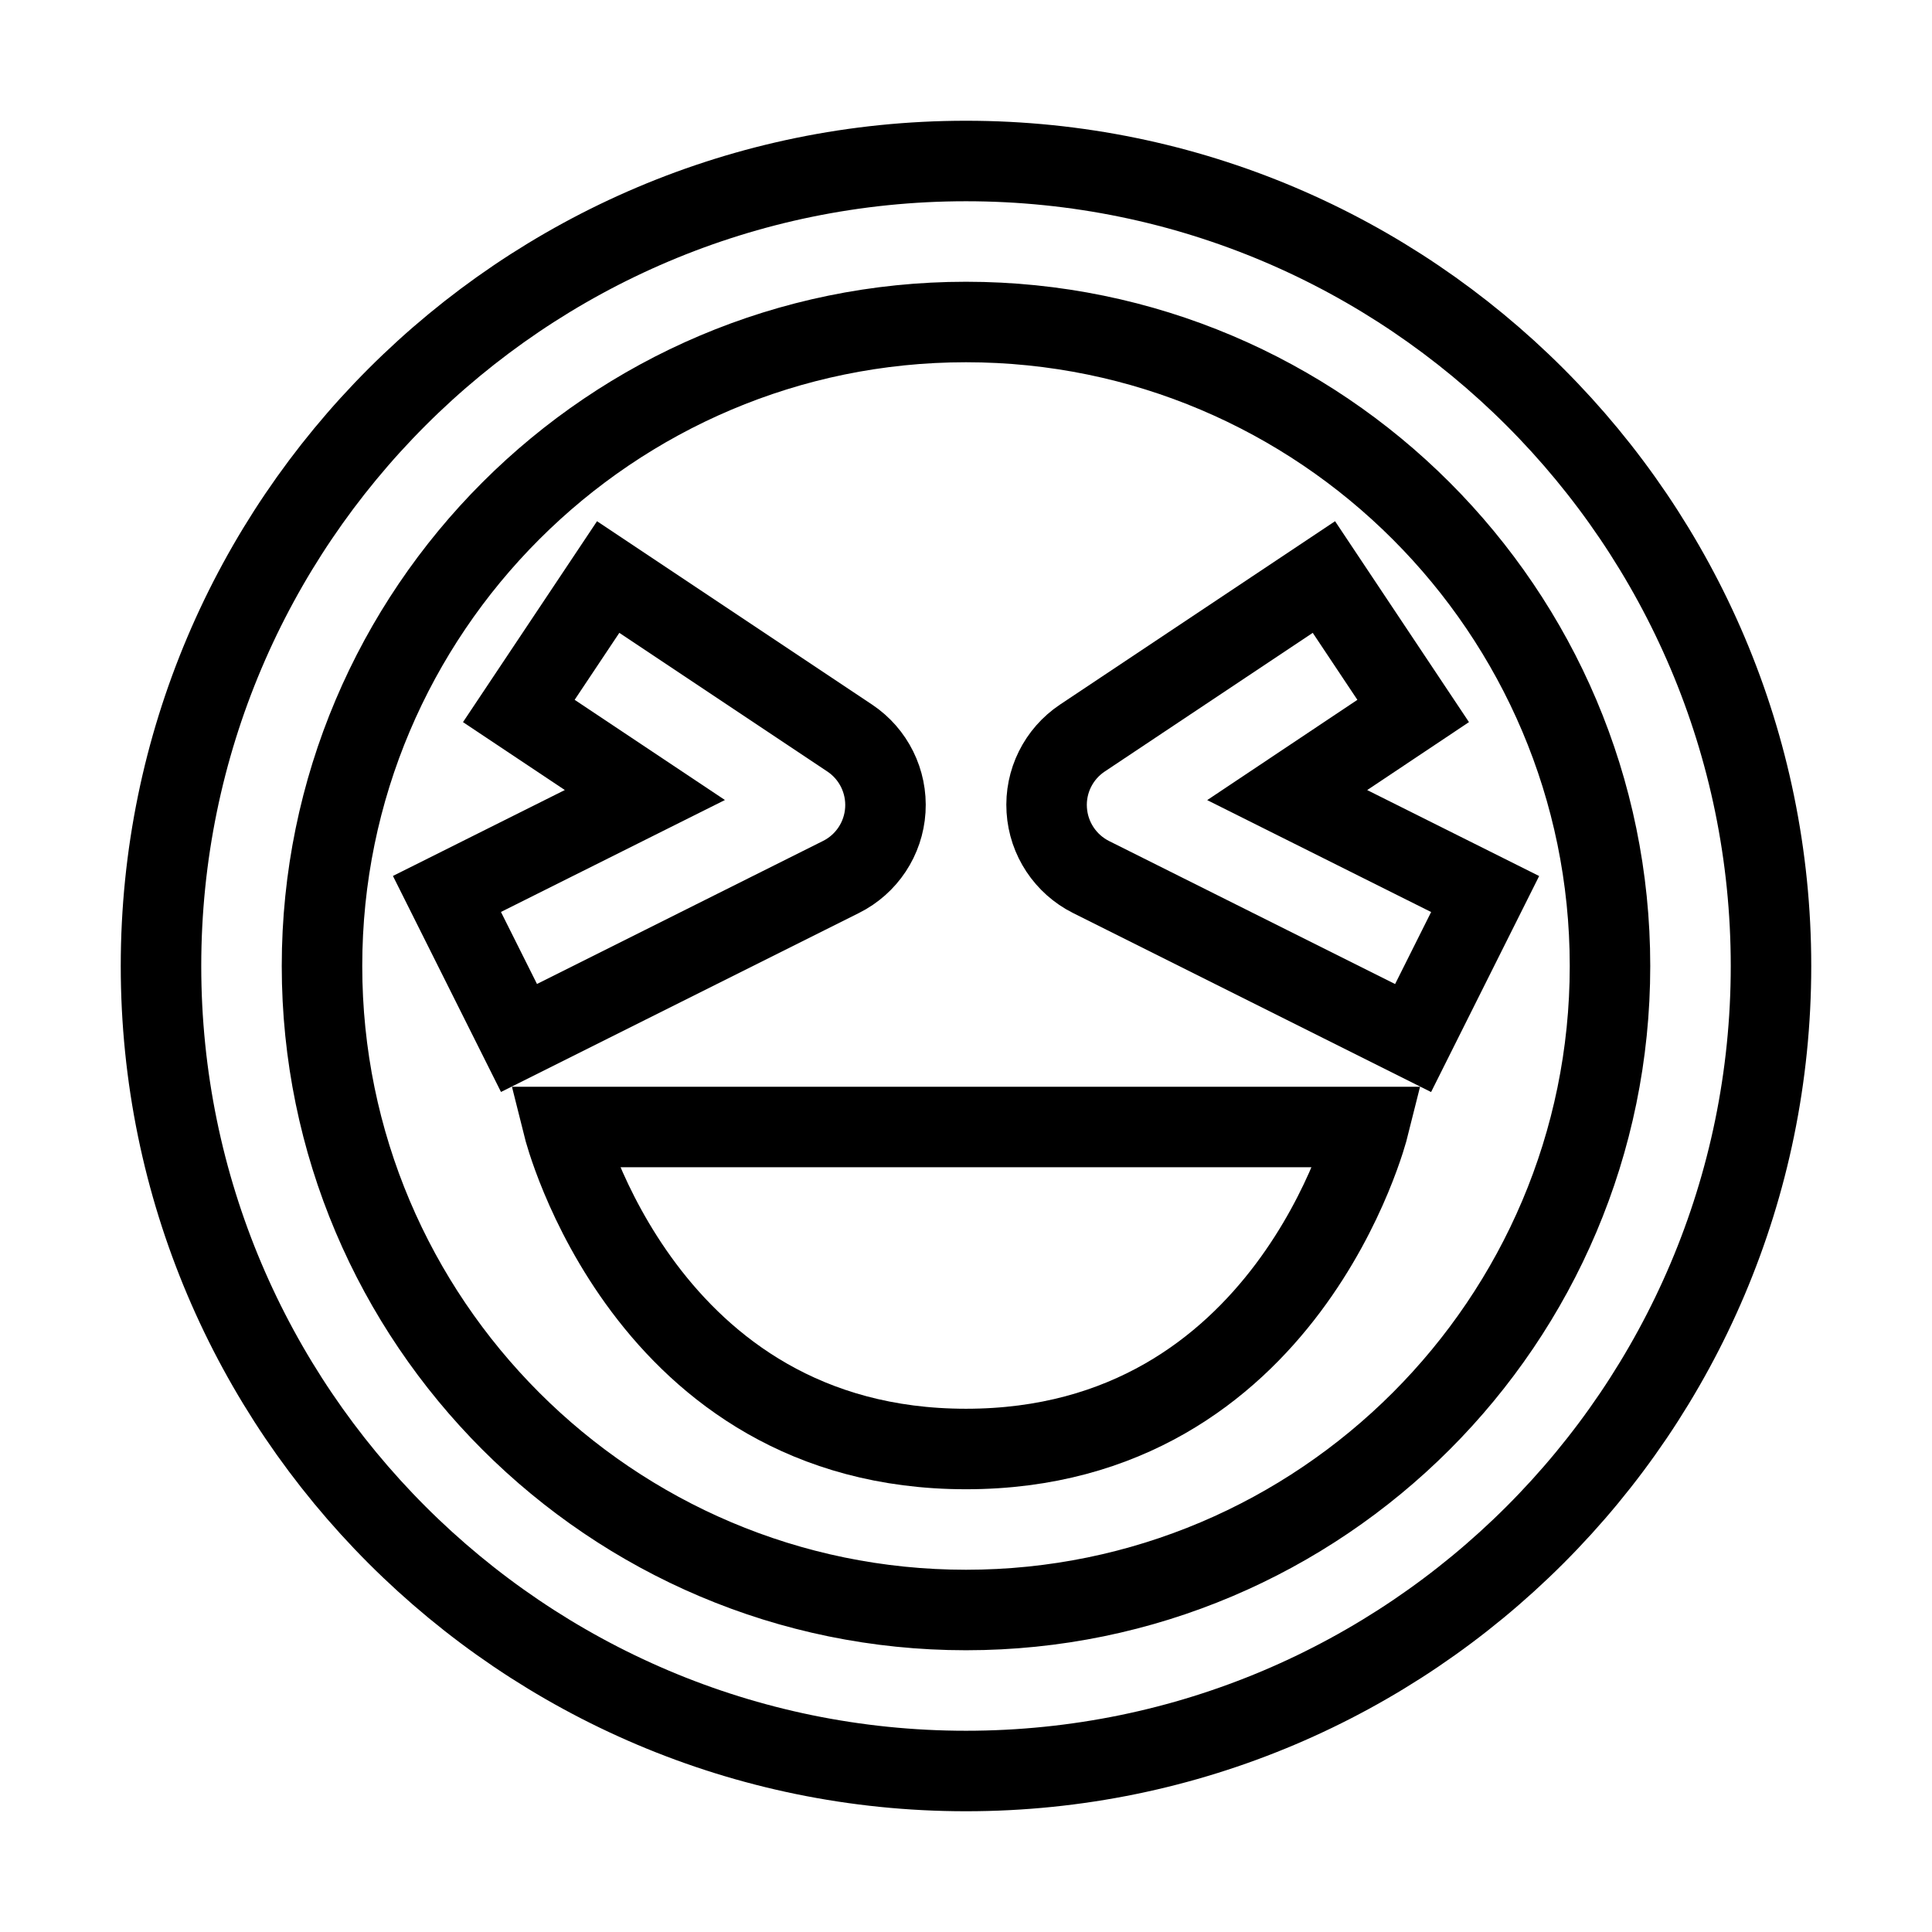 <svg xmlns="http://www.w3.org/2000/svg" fill="none" stroke="currentColor" viewBox="0 0 24 24"><path d="M12,2C6.486,2,2,6.486,2,12c0,5.514,4.486,10,10,10s10-4.486,10-10C22,6.486,17.514,2,12,2z M12,20c-4.411,0-8-3.589-8-8 s3.589-8,8-8s8,3.589,8,8S16.411,20,12,20z"/><path d="M12 18c4 0 5-4 5-4H7C7 14 8 18 12 18zM17.555 8.832l-1.109-1.664-3 2c-.297.198-.466.539-.443.894.022.356.232.673.551.833l4 2 .895-1.789-2.459-1.229L17.555 8.832zM10.998 10.062c.022-.355-.146-.696-.443-.894l-3-2L6.445 8.832l1.566 1.044-2.459 1.229.895 1.789 4-2C10.766 10.735 10.976 10.418 10.998 10.062z"/></svg>